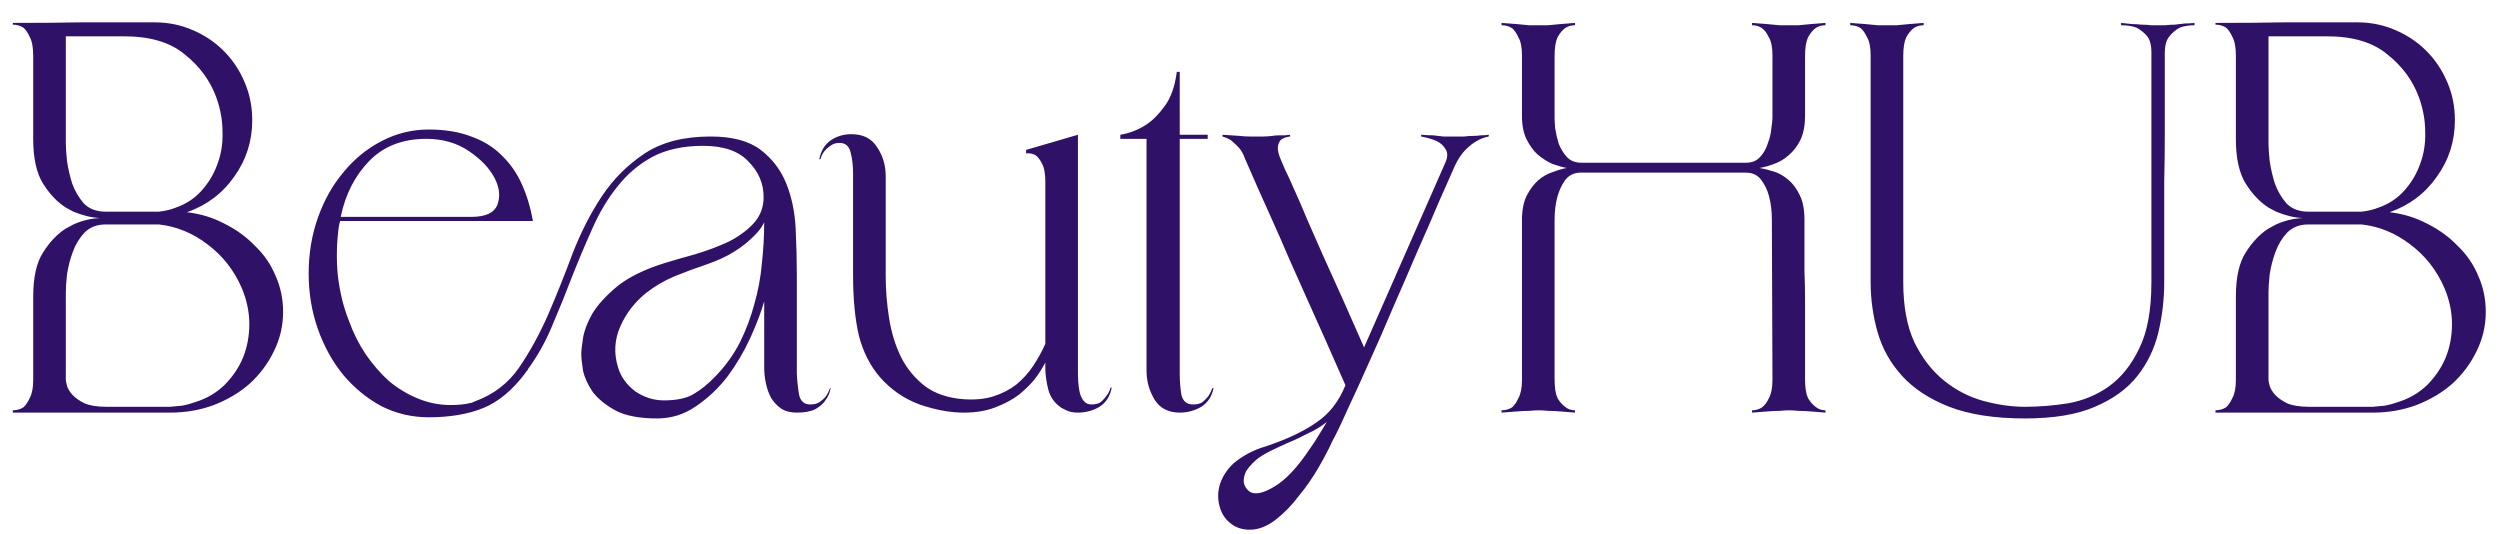 <svg width="103" height="22" viewBox="0 0 103 22" fill="none" xmlns="http://www.w3.org/2000/svg">
<path d="M7.704 8.744C8.264 8.808 8.784 8.968 9.264 9.224C9.744 9.464 10.16 9.768 10.512 10.136C10.88 10.488 11.16 10.896 11.352 11.36C11.56 11.824 11.664 12.32 11.664 12.848C11.664 13.424 11.536 13.968 11.28 14.48C11.04 14.976 10.712 15.416 10.296 15.8C9.88 16.168 9.384 16.464 8.808 16.688C8.248 16.896 7.648 17 7.008 17H0.528V16.904C0.688 16.904 0.832 16.864 0.96 16.784C1.056 16.704 1.144 16.576 1.224 16.4C1.32 16.224 1.368 15.976 1.368 15.656V12.224C1.368 11.424 1.504 10.816 1.776 10.4C2.048 9.968 2.36 9.64 2.712 9.416L3.024 9.248C3.376 9.088 3.744 9 4.128 8.984C3.776 8.968 3.408 8.88 3.024 8.72L2.712 8.552C2.36 8.328 2.048 8 1.776 7.568C1.504 7.136 1.368 6.52 1.368 5.72V2.288C1.368 1.952 1.32 1.696 1.224 1.52C1.144 1.344 1.056 1.216 0.96 1.136C0.832 1.056 0.688 1.016 0.528 1.016V0.944C1.6 0.944 2.56 0.936 3.408 0.92H6.36C6.92 0.92 7.44 1.024 7.92 1.232C8.416 1.44 8.848 1.728 9.216 2.096C9.584 2.464 9.872 2.896 10.08 3.392C10.288 3.872 10.392 4.392 10.392 4.952C10.392 5.816 10.144 6.592 9.648 7.28C9.168 7.968 8.52 8.456 7.704 8.744ZM2.712 5.912C2.712 6.072 2.728 6.312 2.76 6.632C2.808 6.952 2.88 7.264 2.976 7.568C3.088 7.872 3.248 8.144 3.456 8.384C3.68 8.608 3.976 8.72 4.344 8.72H6.552C6.824 8.688 7.056 8.632 7.248 8.552C7.664 8.408 8.016 8.176 8.304 7.856C8.592 7.536 8.808 7.176 8.952 6.776C9.112 6.36 9.184 5.912 9.168 5.432C9.168 4.952 9.08 4.472 8.904 3.992C8.648 3.304 8.216 2.72 7.608 2.24C7.016 1.744 6.184 1.496 5.112 1.496H2.712V5.912ZM8.04 16.568C8.504 16.424 8.904 16.192 9.24 15.872C9.576 15.536 9.832 15.16 10.008 14.744C10.184 14.312 10.272 13.848 10.272 13.352C10.272 12.856 10.168 12.36 9.96 11.864C9.64 11.128 9.168 10.528 8.544 10.064C7.936 9.6 7.272 9.328 6.552 9.248H4.344C3.992 9.248 3.704 9.36 3.48 9.584C3.272 9.808 3.112 10.072 3 10.376C2.888 10.68 2.808 10.992 2.76 11.312C2.728 11.616 2.712 11.856 2.712 12.032V15.656C2.712 15.688 2.728 15.768 2.76 15.896C2.792 16.008 2.864 16.128 2.976 16.256C3.088 16.384 3.256 16.504 3.48 16.616C3.704 16.712 4.008 16.76 4.392 16.76H7.008C7.184 16.744 7.352 16.728 7.512 16.712C7.688 16.68 7.864 16.632 8.04 16.568ZM34.221 15.992C34.189 16.184 34.117 16.352 34.005 16.496C33.925 16.624 33.789 16.744 33.597 16.856C33.405 16.952 33.149 17 32.829 17C32.573 17 32.357 16.944 32.181 16.832C32.021 16.72 31.885 16.576 31.773 16.4C31.677 16.224 31.605 16.024 31.557 15.8C31.509 15.576 31.485 15.36 31.485 15.152V12.416C31.357 12.864 31.165 13.368 30.909 13.928C30.653 14.488 30.341 15.016 29.973 15.512C29.605 15.992 29.173 16.4 28.677 16.736C28.197 17.072 27.661 17.24 27.069 17.24C26.365 17.24 25.805 17.136 25.389 16.928C24.973 16.704 24.653 16.448 24.429 16.16C24.221 15.856 24.085 15.56 24.021 15.272C23.973 14.968 23.949 14.736 23.949 14.576C23.949 14.448 23.973 14.232 24.021 13.928C24.069 13.624 24.197 13.288 24.405 12.92C24.629 12.552 24.973 12.176 25.437 11.792C25.917 11.408 26.573 11.088 27.405 10.832C27.773 10.72 28.189 10.6 28.653 10.472C29.133 10.328 29.581 10.16 29.997 9.968C30.413 9.76 30.757 9.512 31.029 9.224C31.317 8.92 31.461 8.552 31.461 8.12C31.461 7.56 31.253 7.072 30.837 6.656C30.437 6.224 29.813 6.008 28.965 6.008C28.149 6.008 27.453 6.16 26.877 6.464C26.317 6.768 25.837 7.176 25.437 7.688C25.037 8.184 24.693 8.76 24.405 9.416C24.117 10.056 23.837 10.72 23.565 11.408C23.309 12.08 23.037 12.752 22.749 13.424C22.477 14.08 22.141 14.68 21.741 15.224H21.765L21.669 15.32C21.669 15.336 21.661 15.352 21.645 15.368C21.117 16.072 20.541 16.552 19.917 16.808C19.293 17.064 18.541 17.192 17.661 17.192C16.973 17.192 16.325 17.04 15.717 16.736C15.125 16.416 14.605 15.992 14.157 15.464C13.709 14.92 13.357 14.288 13.101 13.568C12.845 12.848 12.717 12.08 12.717 11.264C12.717 10.448 12.845 9.68 13.101 8.96C13.357 8.24 13.709 7.616 14.157 7.088C14.605 6.544 15.125 6.12 15.717 5.816C16.325 5.496 16.973 5.336 17.661 5.336C18.333 5.336 18.917 5.432 19.413 5.624C19.909 5.8 20.325 6.056 20.661 6.392C21.013 6.728 21.293 7.128 21.501 7.592C21.709 8.056 21.861 8.56 21.957 9.104H14.013L13.965 9.296C13.869 9.968 13.853 10.648 13.917 11.336C13.997 12.024 14.149 12.648 14.373 13.208C14.549 13.704 14.781 14.168 15.069 14.6C15.357 15.016 15.677 15.384 16.029 15.704C16.397 16.008 16.797 16.248 17.229 16.424C17.661 16.6 18.109 16.688 18.573 16.688C18.893 16.688 19.181 16.656 19.437 16.592L19.605 16.52C20.341 16.248 20.933 15.792 21.381 15.152C21.829 14.496 22.229 13.768 22.581 12.968C22.933 12.152 23.269 11.312 23.589 10.448C23.925 9.584 24.325 8.8 24.789 8.096C25.269 7.376 25.861 6.784 26.565 6.32C27.269 5.856 28.173 5.624 29.277 5.624C30.173 5.624 30.861 5.808 31.341 6.176C31.821 6.544 32.173 7.008 32.397 7.568C32.621 8.128 32.749 8.744 32.781 9.416C32.813 10.072 32.829 10.696 32.829 11.288V15.392C32.845 15.712 32.877 16.008 32.925 16.28C32.989 16.536 33.141 16.664 33.381 16.664C33.541 16.664 33.669 16.632 33.765 16.568C33.877 16.488 33.965 16.408 34.029 16.328C34.093 16.232 34.149 16.12 34.197 15.992H34.221ZM17.565 5.72C16.589 5.72 15.805 6.024 15.213 6.632C14.621 7.24 14.229 8.008 14.037 8.936H19.413C20.005 8.936 20.365 8.768 20.493 8.432C20.621 8.096 20.581 7.728 20.373 7.328C20.165 6.928 19.813 6.56 19.317 6.224C18.821 5.888 18.237 5.72 17.565 5.72ZM29.493 15.488C29.893 15.072 30.221 14.616 30.477 14.12C30.733 13.608 30.933 13.08 31.077 12.536C31.237 11.976 31.341 11.416 31.389 10.856C31.453 10.28 31.485 9.712 31.485 9.152C31.485 9.168 31.445 9.24 31.365 9.368C31.285 9.496 31.149 9.648 30.957 9.824C30.781 10 30.541 10.184 30.237 10.376C29.933 10.568 29.549 10.744 29.085 10.904C28.653 11.048 28.221 11.208 27.789 11.384C27.373 11.56 26.989 11.784 26.637 12.056C26.157 12.44 25.797 12.904 25.557 13.448C25.317 13.992 25.285 14.552 25.461 15.128C25.573 15.512 25.805 15.84 26.157 16.112C26.525 16.368 26.925 16.496 27.357 16.496C27.885 16.496 28.293 16.408 28.581 16.232C28.885 16.056 29.189 15.808 29.493 15.488ZM45.803 15.968C45.739 16.32 45.571 16.584 45.299 16.76C45.027 16.92 44.731 17 44.411 17C44.219 17 44.059 16.968 43.931 16.904C43.915 16.904 43.899 16.896 43.883 16.88L43.739 16.808C43.451 16.616 43.267 16.36 43.187 16.04C43.107 15.72 43.067 15.424 43.067 15.152V14.936C42.971 15.128 42.835 15.344 42.659 15.584C42.483 15.808 42.259 16.032 41.987 16.256C41.715 16.464 41.387 16.64 41.003 16.784C40.635 16.928 40.203 17 39.707 17C39.147 17 38.539 16.888 37.883 16.664C37.243 16.424 36.699 16.048 36.251 15.536C35.851 15.072 35.563 14.504 35.387 13.832C35.227 13.144 35.147 12.32 35.147 11.36V7.16C35.147 6.84 35.115 6.552 35.051 6.296C34.987 6.024 34.835 5.888 34.595 5.888C34.435 5.888 34.307 5.928 34.211 6.008C34.115 6.072 34.035 6.144 33.971 6.224C33.891 6.32 33.835 6.432 33.803 6.56H33.755C33.819 6.224 33.971 5.968 34.211 5.792C34.467 5.616 34.755 5.528 35.075 5.528C35.555 5.528 35.907 5.704 36.131 6.056C36.371 6.408 36.491 6.808 36.491 7.256V11.36C36.491 11.952 36.539 12.544 36.635 13.136C36.731 13.728 36.899 14.264 37.139 14.744C37.379 15.208 37.707 15.6 38.123 15.92C38.539 16.224 39.067 16.4 39.707 16.448C40.171 16.48 40.579 16.44 40.931 16.328C41.283 16.216 41.595 16.056 41.867 15.848C42.139 15.624 42.371 15.368 42.563 15.08C42.755 14.792 42.923 14.488 43.067 14.168V7.472C43.067 7.136 43.019 6.888 42.923 6.728C42.843 6.568 42.755 6.456 42.659 6.392C42.547 6.328 42.419 6.304 42.275 6.32V6.176L44.411 5.552V15.392C44.411 15.616 44.427 15.832 44.459 16.04C44.491 16.248 44.555 16.408 44.651 16.52C44.731 16.616 44.835 16.664 44.963 16.664C45.123 16.664 45.251 16.632 45.347 16.568C45.443 16.488 45.523 16.4 45.587 16.304C45.667 16.208 45.723 16.096 45.755 15.968H45.803ZM49.997 15.992C49.933 16.328 49.765 16.584 49.493 16.76C49.221 16.92 48.925 17 48.605 17C48.141 17 47.797 16.824 47.573 16.472C47.349 16.104 47.237 15.704 47.237 15.272V5.72H46.157V5.552C46.541 5.488 46.893 5.352 47.213 5.144C47.485 4.968 47.741 4.712 47.981 4.376C48.237 4.04 48.405 3.568 48.485 2.96H48.605V5.552H49.757V5.72H48.605V15.392C48.605 15.712 48.629 16.008 48.677 16.28C48.741 16.536 48.901 16.664 49.157 16.664C49.317 16.664 49.445 16.632 49.541 16.568C49.637 16.488 49.717 16.408 49.781 16.328C49.845 16.232 49.901 16.12 49.949 15.992H49.997ZM60.328 5.624C60.44 5.608 60.552 5.6 60.664 5.6C60.792 5.6 60.904 5.592 61 5.576C61.112 5.576 61.224 5.568 61.336 5.552V5.624C61.16 5.656 60.992 5.72 60.832 5.816C60.688 5.896 60.536 6.016 60.376 6.176C60.216 6.336 60.072 6.552 59.944 6.824C59.784 7.176 59.568 7.664 59.296 8.288C59.04 8.896 58.744 9.576 58.408 10.328C58.088 11.08 57.752 11.856 57.4 12.656C57.064 13.456 56.728 14.224 56.392 14.96C56.072 15.68 55.776 16.328 55.504 16.904C55.248 17.48 55.04 17.912 54.88 18.2C54.752 18.488 54.568 18.84 54.328 19.256C54.088 19.672 53.816 20.064 53.512 20.432C53.224 20.816 52.904 21.144 52.552 21.416C52.2 21.688 51.848 21.824 51.496 21.824C51.192 21.824 50.936 21.744 50.728 21.584C50.488 21.408 50.328 21.168 50.248 20.864C50.168 20.576 50.168 20.288 50.248 20C50.344 19.664 50.536 19.36 50.824 19.088C51.208 18.768 51.648 18.536 52.144 18.392C53.008 18.104 53.704 17.776 54.232 17.408C54.76 17.056 55.16 16.544 55.432 15.872C54.872 14.592 54.328 13.368 53.8 12.2C53.576 11.688 53.344 11.168 53.104 10.64C52.88 10.112 52.656 9.6 52.432 9.104C52.208 8.608 52 8.144 51.808 7.712C51.616 7.264 51.448 6.88 51.304 6.56C51.224 6.336 51.128 6.168 51.016 6.056C50.904 5.944 50.8 5.848 50.704 5.768C50.592 5.704 50.48 5.656 50.368 5.624V5.552L51.088 5.6C51.216 5.616 51.344 5.624 51.472 5.624C51.6 5.624 51.704 5.624 51.784 5.624C51.848 5.624 51.936 5.624 52.048 5.624C52.16 5.624 52.28 5.616 52.408 5.6C52.504 5.584 52.592 5.576 52.672 5.576C52.768 5.576 52.856 5.576 52.936 5.576L53.152 5.552V5.624C53.008 5.64 52.888 5.68 52.792 5.744C52.712 5.808 52.664 5.912 52.648 6.056C52.632 6.184 52.68 6.376 52.792 6.632C52.792 6.632 52.84 6.744 52.936 6.968C53.048 7.192 53.184 7.488 53.344 7.856C53.504 8.208 53.68 8.616 53.872 9.08C54.08 9.544 54.288 10.016 54.496 10.496C55.008 11.616 55.576 12.888 56.2 14.312L59.536 6.728C59.648 6.488 59.656 6.296 59.56 6.152C59.48 6.008 59.36 5.896 59.2 5.816C59.024 5.736 58.808 5.672 58.552 5.624V5.552C58.728 5.568 58.896 5.576 59.056 5.576C59.184 5.592 59.32 5.608 59.464 5.624C59.624 5.624 59.76 5.624 59.872 5.624H60.328ZM53.968 18.488C54.096 18.312 54.216 18.128 54.328 17.936C54.44 17.76 54.552 17.576 54.664 17.384C54.424 17.576 54.16 17.736 53.872 17.864C53.6 18.008 53.328 18.136 53.056 18.248C52.8 18.36 52.56 18.472 52.336 18.584C52.112 18.696 51.928 18.808 51.784 18.92C51.528 19.144 51.368 19.336 51.304 19.496C51.24 19.672 51.224 19.816 51.256 19.928C51.288 20.056 51.368 20.168 51.496 20.264C51.72 20.392 52.056 20.32 52.504 20.048C52.968 19.776 53.456 19.256 53.968 18.488ZM74.368 4.784C74.368 5.168 74.305 5.496 74.177 5.768C74.049 6.024 73.888 6.232 73.697 6.392C73.52 6.552 73.32 6.672 73.097 6.752C72.888 6.832 72.689 6.888 72.496 6.92C72.672 6.952 72.865 7 73.073 7.064C73.281 7.128 73.481 7.24 73.672 7.4C73.865 7.56 74.025 7.776 74.153 8.048C74.281 8.304 74.344 8.64 74.344 9.056C74.344 9.072 74.344 9.176 74.344 9.368C74.344 9.56 74.344 9.816 74.344 10.136C74.344 10.44 74.344 10.792 74.344 11.192C74.361 11.576 74.368 11.976 74.368 12.392C74.368 13.352 74.368 14.432 74.368 15.632C74.368 15.968 74.409 16.224 74.489 16.4C74.585 16.56 74.689 16.68 74.8 16.76C74.912 16.856 75.049 16.904 75.209 16.904V17C75.001 16.984 74.8 16.968 74.609 16.952C74.433 16.936 74.264 16.928 74.105 16.928C73.945 16.912 73.817 16.904 73.721 16.904C73.624 16.904 73.489 16.912 73.312 16.928C73.153 16.928 72.984 16.936 72.808 16.952C72.617 16.968 72.409 16.984 72.184 17V16.904C72.344 16.904 72.481 16.864 72.593 16.784C72.704 16.704 72.8 16.576 72.88 16.4C72.977 16.224 73.025 15.976 73.025 15.656L73.001 9.056C73.001 8.688 72.96 8.36 72.88 8.072C72.817 7.832 72.713 7.616 72.569 7.424C72.424 7.216 72.209 7.112 71.921 7.112H65.129C64.856 7.112 64.641 7.216 64.481 7.424C64.337 7.632 64.233 7.856 64.168 8.096C64.088 8.384 64.049 8.704 64.049 9.056V15.632C64.049 15.968 64.088 16.224 64.168 16.4C64.264 16.56 64.368 16.68 64.481 16.76C64.593 16.856 64.728 16.904 64.888 16.904V17C64.68 16.984 64.481 16.968 64.288 16.952C64.129 16.936 63.961 16.928 63.785 16.928C63.624 16.912 63.496 16.904 63.401 16.904C63.304 16.904 63.169 16.912 62.992 16.928C62.833 16.928 62.664 16.936 62.489 16.952C62.297 16.968 62.089 16.984 61.864 17V16.904C62.025 16.904 62.169 16.864 62.297 16.784C62.392 16.704 62.48 16.576 62.56 16.4C62.657 16.224 62.705 15.976 62.705 15.656V8.936C62.721 8.568 62.792 8.264 62.92 8.024C63.048 7.784 63.2 7.584 63.377 7.424C63.569 7.264 63.769 7.152 63.977 7.088C64.184 7.008 64.376 6.952 64.552 6.92C64.376 6.888 64.177 6.832 63.953 6.752C63.745 6.656 63.544 6.528 63.352 6.368C63.176 6.208 63.025 6 62.897 5.744C62.769 5.488 62.705 5.168 62.705 4.784V2.288C62.705 1.952 62.657 1.704 62.56 1.544C62.48 1.368 62.392 1.24 62.297 1.16C62.169 1.08 62.025 1.04 61.864 1.04V0.944C62.089 0.96 62.297 0.976 62.489 0.992C62.664 1.008 62.833 1.024 62.992 1.04C63.169 1.04 63.304 1.04 63.401 1.04C63.496 1.04 63.624 1.04 63.785 1.04C63.961 1.024 64.129 1.008 64.288 0.992C64.481 0.976 64.68 0.96 64.888 0.944V1.04C64.728 1.04 64.593 1.08 64.481 1.16C64.368 1.24 64.264 1.368 64.168 1.544C64.088 1.72 64.049 1.976 64.049 2.312V4.856C64.049 4.936 64.056 5.08 64.073 5.288C64.105 5.496 64.153 5.704 64.216 5.912C64.296 6.12 64.409 6.304 64.552 6.464C64.697 6.624 64.897 6.704 65.153 6.704H71.945C72.184 6.704 72.376 6.624 72.52 6.464C72.665 6.304 72.769 6.12 72.832 5.912C72.912 5.704 72.96 5.504 72.977 5.312C73.008 5.104 73.025 4.952 73.025 4.856V2.288C73.025 1.952 72.977 1.704 72.88 1.544C72.8 1.368 72.704 1.24 72.593 1.16C72.481 1.08 72.344 1.04 72.184 1.04V0.944C72.409 0.96 72.617 0.976 72.808 0.992C72.984 1.008 73.153 1.024 73.312 1.04C73.489 1.04 73.624 1.04 73.721 1.04C73.817 1.04 73.945 1.04 74.105 1.04C74.264 1.024 74.433 1.008 74.609 0.992C74.8 0.976 75.001 0.96 75.209 0.944V1.04C75.049 1.04 74.912 1.08 74.8 1.16C74.689 1.24 74.585 1.368 74.489 1.544C74.409 1.72 74.368 1.976 74.368 2.312V4.784ZM89.214 1.04C89.342 1.024 89.47 1.016 89.598 1.016C89.742 1 89.878 0.984 90.006 0.968C90.134 0.968 90.27 0.96 90.414 0.944V1.04C90.19 1.04 89.99 1.072 89.814 1.136C89.654 1.216 89.51 1.336 89.382 1.496C89.254 1.64 89.19 1.872 89.19 2.192C89.19 2.608 89.19 3.112 89.19 3.704C89.19 4.28 89.19 4.888 89.19 5.528C89.19 6.168 89.182 6.816 89.166 7.472C89.166 8.128 89.166 8.736 89.166 9.296C89.166 9.856 89.166 10.344 89.166 10.76C89.166 11.176 89.166 11.464 89.166 11.624C89.166 12.328 89.086 13.016 88.926 13.688C88.766 14.36 88.478 14.96 88.062 15.488C87.646 16.016 87.062 16.44 86.31 16.76C85.574 17.08 84.614 17.24 83.43 17.24C82.182 17.24 81.142 17.08 80.31 16.76C79.494 16.44 78.846 16.016 78.366 15.488C77.886 14.96 77.55 14.36 77.358 13.688C77.166 13.016 77.07 12.328 77.07 11.624V2.288C77.07 1.952 77.022 1.704 76.926 1.544C76.846 1.368 76.758 1.24 76.662 1.16C76.534 1.08 76.39 1.04 76.23 1.04V0.944C76.454 0.96 76.662 0.976 76.854 0.992C77.03 1.008 77.198 1.024 77.358 1.04C77.534 1.04 77.67 1.04 77.766 1.04C77.862 1.04 77.99 1.04 78.15 1.04C78.326 1.024 78.494 1.008 78.654 0.992C78.846 0.976 79.046 0.96 79.254 0.944V1.04C79.094 1.04 78.958 1.08 78.846 1.16C78.734 1.24 78.63 1.368 78.534 1.544C78.454 1.72 78.414 1.976 78.414 2.312V11.624C78.414 12.616 78.566 13.44 78.87 14.096C79.19 14.752 79.598 15.28 80.094 15.68C80.59 16.08 81.134 16.36 81.726 16.52C82.318 16.68 82.886 16.76 83.43 16.76C84.006 16.76 84.598 16.712 85.206 16.616C85.83 16.504 86.39 16.272 86.886 15.92C87.398 15.552 87.814 15.032 88.134 14.36C88.47 13.688 88.638 12.776 88.638 11.624V2.168C88.638 1.848 88.574 1.616 88.446 1.472C88.318 1.328 88.174 1.216 88.014 1.136C87.838 1.072 87.63 1.04 87.39 1.04V0.944C87.534 0.96 87.686 0.976 87.846 0.992C87.974 0.992 88.102 1 88.23 1.016C88.374 1.016 88.51 1.024 88.638 1.04H89.214ZM98.454 8.744C99.014 8.808 99.534 8.968 100.014 9.224C100.494 9.464 100.91 9.768 101.262 10.136C101.63 10.488 101.91 10.896 102.102 11.36C102.31 11.824 102.414 12.32 102.414 12.848C102.414 13.424 102.286 13.968 102.03 14.48C101.79 14.976 101.462 15.416 101.046 15.8C100.63 16.168 100.134 16.464 99.558 16.688C98.998 16.896 98.398 17 97.758 17H91.278V16.904C91.438 16.904 91.582 16.864 91.71 16.784C91.806 16.704 91.894 16.576 91.974 16.4C92.07 16.224 92.118 15.976 92.118 15.656V12.224C92.118 11.424 92.254 10.816 92.526 10.4C92.798 9.968 93.11 9.64 93.462 9.416L93.774 9.248C94.126 9.088 94.494 9 94.878 8.984C94.526 8.968 94.158 8.88 93.774 8.72L93.462 8.552C93.11 8.328 92.798 8 92.526 7.568C92.254 7.136 92.118 6.52 92.118 5.72V2.288C92.118 1.952 92.07 1.696 91.974 1.52C91.894 1.344 91.806 1.216 91.71 1.136C91.582 1.056 91.438 1.016 91.278 1.016V0.944C92.35 0.944 93.31 0.936 94.158 0.92H97.11C97.67 0.92 98.19 1.024 98.67 1.232C99.166 1.44 99.598 1.728 99.966 2.096C100.334 2.464 100.622 2.896 100.83 3.392C101.038 3.872 101.142 4.392 101.142 4.952C101.142 5.816 100.894 6.592 100.398 7.28C99.918 7.968 99.27 8.456 98.454 8.744ZM93.462 5.912C93.462 6.072 93.478 6.312 93.51 6.632C93.558 6.952 93.63 7.264 93.726 7.568C93.838 7.872 93.998 8.144 94.206 8.384C94.43 8.608 94.726 8.72 95.094 8.72H97.302C97.574 8.688 97.806 8.632 97.998 8.552C98.414 8.408 98.766 8.176 99.054 7.856C99.342 7.536 99.558 7.176 99.702 6.776C99.862 6.36 99.934 5.912 99.918 5.432C99.918 4.952 99.83 4.472 99.654 3.992C99.398 3.304 98.966 2.72 98.358 2.24C97.766 1.744 96.934 1.496 95.862 1.496H93.462V5.912ZM98.79 16.568C99.254 16.424 99.654 16.192 99.99 15.872C100.326 15.536 100.582 15.16 100.758 14.744C100.934 14.312 101.022 13.848 101.022 13.352C101.022 12.856 100.918 12.36 100.71 11.864C100.39 11.128 99.918 10.528 99.294 10.064C98.686 9.6 98.022 9.328 97.302 9.248H95.094C94.742 9.248 94.454 9.36 94.23 9.584C94.022 9.808 93.862 10.072 93.75 10.376C93.638 10.68 93.558 10.992 93.51 11.312C93.478 11.616 93.462 11.856 93.462 12.032V15.656C93.462 15.688 93.478 15.768 93.51 15.896C93.542 16.008 93.614 16.128 93.726 16.256C93.838 16.384 94.006 16.504 94.23 16.616C94.454 16.712 94.758 16.76 95.142 16.76H97.758C97.934 16.744 98.102 16.728 98.262 16.712C98.438 16.68 98.614 16.632 98.79 16.568Z" fill="#2F1167"/>
</svg>
